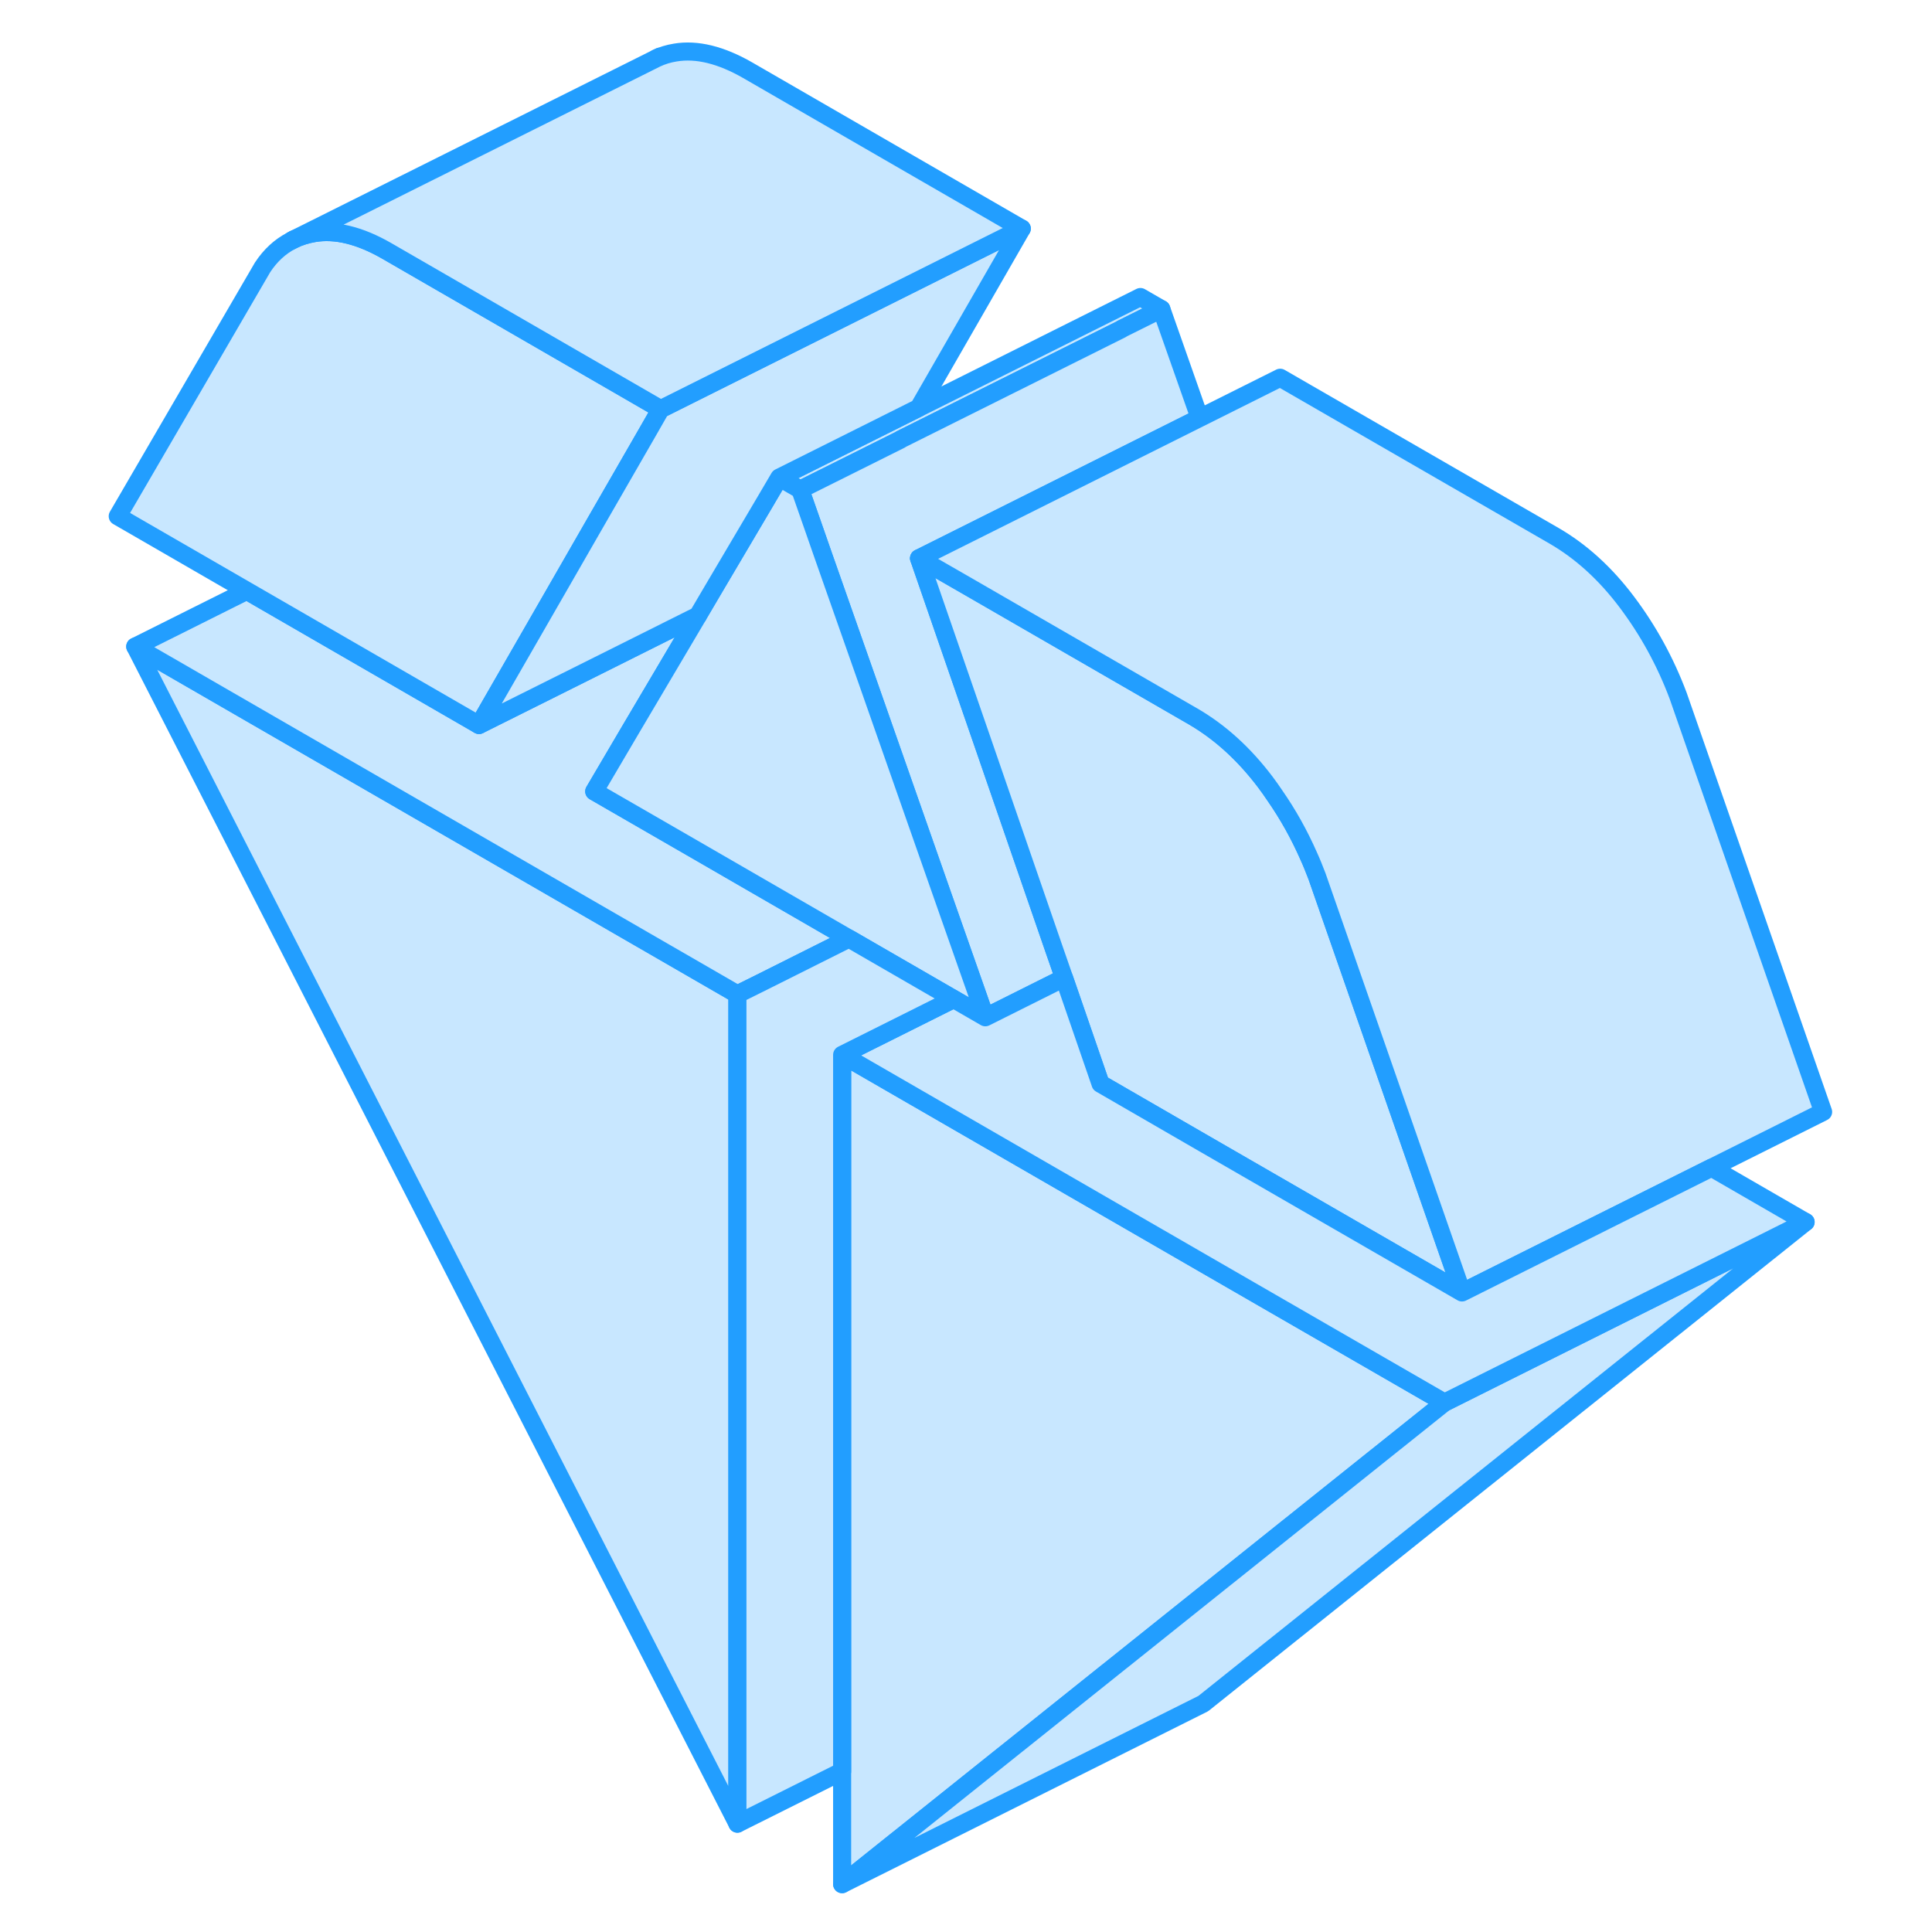 <svg width="48" height="48" viewBox="0 0 99 107" fill="#c8e7ff" xmlns="http://www.w3.org/2000/svg" stroke-width="1px" stroke-linecap="round" stroke-linejoin="round"><path d="M36.84 55.07V101L3.49 35.81L36.84 55.07Z" stroke="#229EFF" stroke-linejoin="round"/><path d="M60.32 17.12L58.11 18.22V18.23L45.87 24.34V24.35L40.32 27.12L39.16 26.45L46.88 22.59L59.16 16.45L60.32 17.12Z" stroke="#229EFF" stroke-linejoin="round"/><path d="M54.37 52.55L54.93 54.16L50.57 56.34L50.01 54.74L48.14 49.42L44.02 37.67L41.55 30.64L41.09 29.32L40.32 27.12L45.87 24.35V24.34L58.11 18.23V18.22L60.32 17.12L62.44 23.15L52.18 28.28L46.9 30.92L50.53 41.42L52.53 47.22L54.37 52.55Z" stroke="#229EFF" stroke-linejoin="round"/><path d="M43.02 51.98L38.13 54.43L36.84 55.07L3.49 35.81L9.67 32.72L22.53 40.15L29.14 36.85L34.66 34.09L30.94 40.38L28.91 43.83L34.3 46.94L43.02 51.98Z" stroke="#229EFF" stroke-linejoin="round"/><path d="M32.59 22.66L31.84 23.97L28.96 28.97L26.92 32.52L22.53 40.15L9.67 32.72L2.52 28.59L10.54 14.81C10.98 14.14 11.52 13.65 12.14 13.33L12.25 13.27C12.6 13.1 12.99 12.98 13.4 12.91C14.59 12.71 15.93 13.04 17.41 13.89L23.28 17.28L32.59 22.66Z" stroke="#229EFF" stroke-linejoin="round"/><path d="M50.57 56.34L48.82 55.33L43.02 51.98L34.3 46.94L28.91 43.83L30.94 40.38L34.66 34.09V34.08L35.46 32.72L38.39 27.76L39.16 26.45L40.32 27.12L41.09 29.32L41.55 30.64L44.02 37.67L48.14 49.42L50.01 54.74L50.57 56.34Z" stroke="#229EFF" stroke-linejoin="round"/><path d="M76 77.68L62.64 88.36L42.64 104.35V58.42L56.84 66.62L62.64 69.97L76 77.68Z" stroke="#229EFF" stroke-linejoin="round"/><path d="M96 67.68L62.64 94.35L42.64 104.35L62.64 88.36L76 77.68L96 67.68Z" stroke="#229EFF" stroke-linejoin="round"/><path d="M52.59 12.66L46.88 22.59L39.16 26.45L38.39 27.76L35.46 32.72L34.66 34.08V34.09L29.14 36.85L22.53 40.15L26.92 32.52L28.96 28.97L31.84 23.97L32.59 22.66L52.59 12.66Z" stroke="#229EFF" stroke-linejoin="round"/><path d="M76.97 71.58L62.64 63.31L56.95 60.02L56.84 59.7L54.93 54.16L54.37 52.55L52.53 47.22L50.53 41.42L46.9 30.92L49.68 32.52L62.08 39.68C63.56 40.54 64.9 41.75 66.09 43.33C66.27 43.57 66.44 43.81 66.6 44.05C67.33 45.1 67.95 46.21 68.47 47.39C68.64 47.76 68.79 48.14 68.94 48.53L70.48 52.95L76.97 71.58Z" stroke="#229EFF" stroke-linejoin="round"/><path d="M96.97 61.58L90.79 64.67L76.97 71.58L70.48 52.95L68.94 48.53C68.79 48.14 68.64 47.76 68.47 47.39C67.95 46.21 67.33 45.1 66.6 44.05C66.44 43.81 66.27 43.57 66.09 43.33C64.9 41.75 63.56 40.54 62.08 39.68L49.68 32.52L46.9 30.92L52.18 28.28L62.44 23.15L66.9 20.92L82.08 29.68C83.56 30.54 84.9 31.75 86.09 33.33C87.28 34.91 88.23 36.64 88.94 38.53L96.97 61.58Z" stroke="#229EFF" stroke-linejoin="round"/><path d="M96 67.68L76 77.68L62.64 69.97L56.84 66.62L42.64 58.42L48.82 55.33L50.57 56.34L54.93 54.16L56.84 59.7L56.95 60.02L62.64 63.31L76.97 71.58L90.79 64.67L96 67.68Z" stroke="#229EFF" stroke-linejoin="round"/><path d="M48.82 55.33L42.64 58.42V98.1L36.84 101V55.07L38.13 54.43L43.02 51.98L48.82 55.33Z" stroke="#229EFF" stroke-linejoin="round"/><path d="M32.53 3.14L32.35 3.23" stroke="#229EFF" stroke-linejoin="round"/><path d="M52.59 12.66L32.59 22.66L23.28 17.28L17.41 13.89C15.93 13.04 14.59 12.71 13.4 12.91C12.99 12.98 12.6 13.1 12.25 13.27L32.03 3.39L32.35 3.23C32.67 3.08 33.02 2.97 33.4 2.91C34.59 2.71 35.93 3.04 37.41 3.89L52.59 12.66Z" stroke="#229EFF" stroke-linejoin="round"/><path d="M12.14 13.33L12.25 13.27" stroke="#229EFF" stroke-linejoin="round"/></svg>